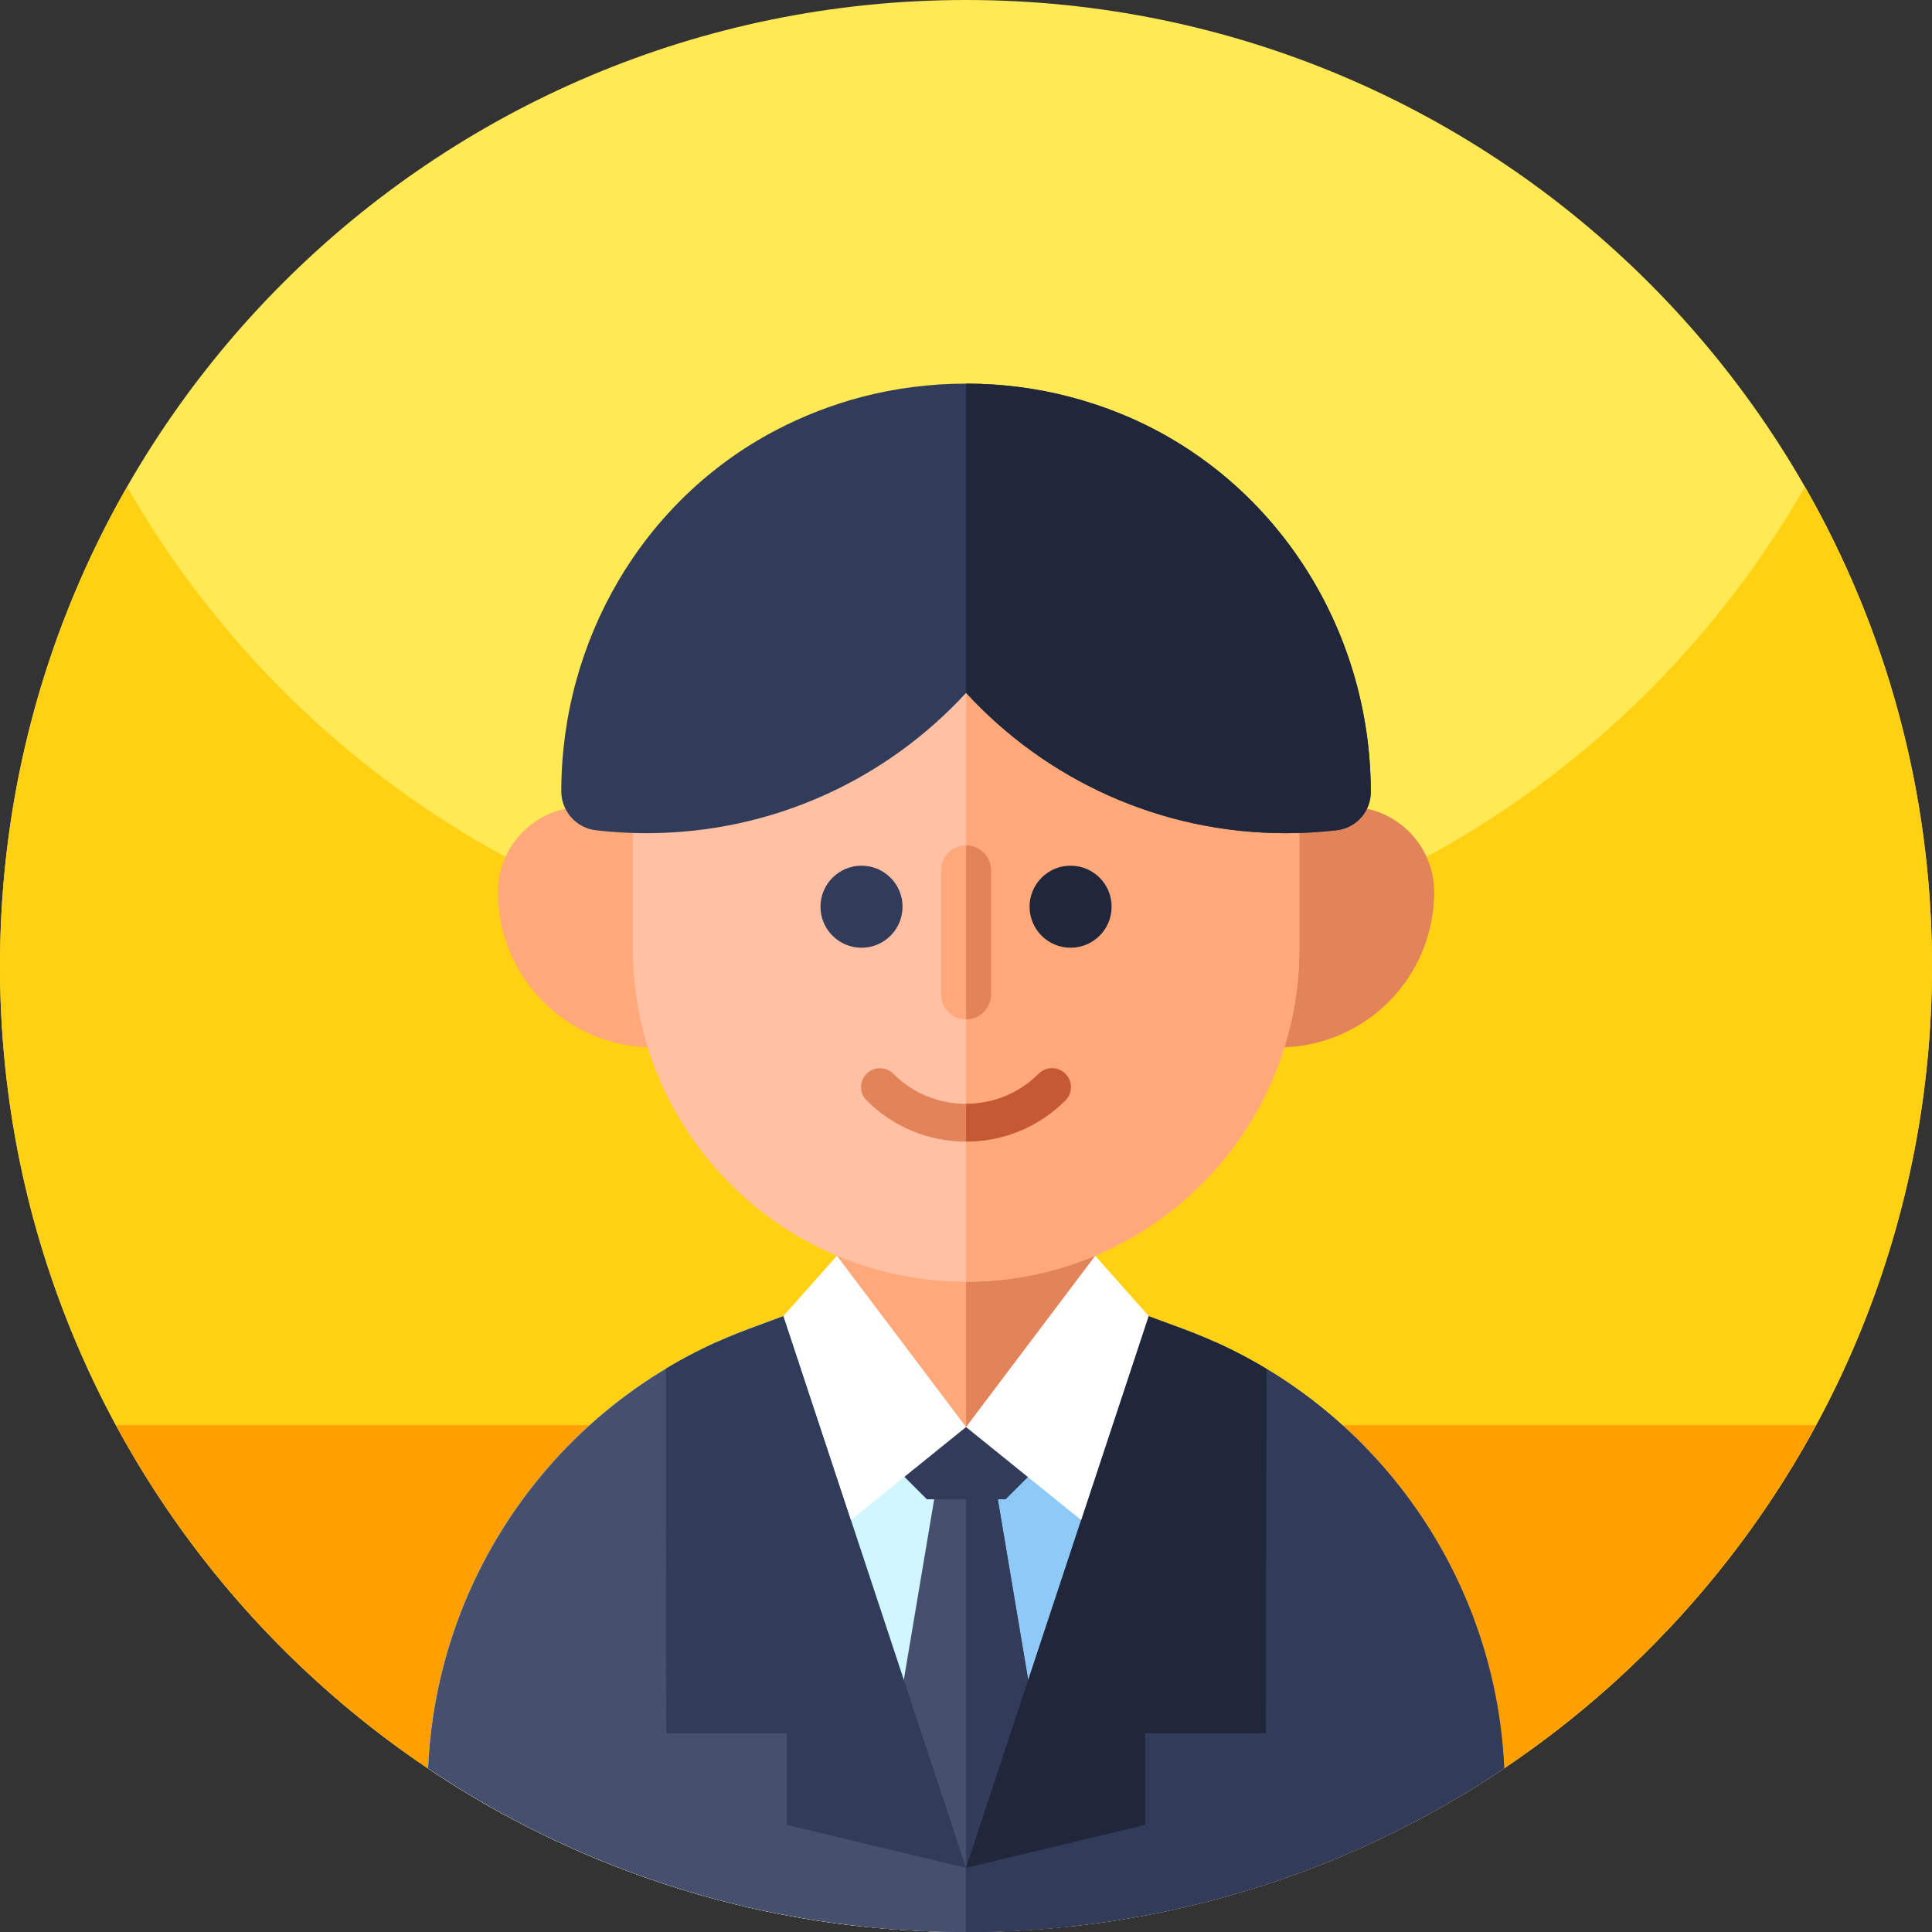 <svg height="512pt" viewBox="0 0 512 512" width="512pt" xmlns="http://www.w3.org/2000/svg"><rect x="0" y="0" width="512" height="512" fill="#333333" stroke="none"/><path d="m512 256c0 141.387-114.613 256-256 256s-256-114.613-256-256 114.613-256 256-256 256 114.613 256 256zm0 0" fill="#ffe955"/><path d="m512 256c0 141.379-114.621 256-256 256s-256-114.621-256-256c0-46.219 12.25-89.57 33.68-127 44.121 77.07 127.16 129 222.32 129s178.211-51.93 222.32-129c21.43 37.43 33.68 80.781 33.68 127zm0 0" fill="#ffd112"/><path d="m481.262 377.699v.012c-43.293 79.969-127.941 134.289-225.262 134.289s-181.969-54.32-225.262-134.289v-.012zm0 0" fill="#ff9f00"/><path d="m398.559 468.66c-40.668 27.32-89.598 43.281-142.25 43.34h-.309c-52.77 0-101.809-15.969-142.559-43.34 2.27-52.141 35.559-98.148 84.84-116.43l6.059-2.242 3.211-1.188 13.77-5.109 5.129-1.902h59.102l5.129 1.902 13.691 5.078.078.031 3.211 1.188 6.059 2.242c7.723 2.859 15.051 6.41 21.93 10.559 37.023 22.289 61 61.902 62.91 105.871zm0 0" fill="#8fc9f7"/><path d="m256.309 341.789v170.211h-.309c-52.77 0-101.809-15.969-142.559-43.34 1.918-44.02 25.949-83.68 63.047-105.961 6.84-4.109 14.121-7.621 21.793-10.469l6.059-2.242 3.211-1.188.09-.031 13.68-5.078 5.129-1.902zm0 0" fill="#d0f6ff"/><path d="m283.469 510.539c-9.02.973-18.188 1.461-27.469 1.461s-18.449-.488-27.469-1.461l9.098-54.129 9.992-59.41h16.758l10.293 61.191zm0 0" fill="#474f6f"/><path d="m398.559 468.66c-33.578 22.559-72.789 37.371-115.09 41.879-9.02.973-18.188 1.461-27.469 1.461s-18.449-.488-27.469-1.461c-41.953-4.469-80.859-19.078-114.25-41.328-.281-.18-.562-.359-.84-.551.199-4.48.617-8.91 1.27-13.289v-.012c6.398-43.539 34.539-81.238 75.008-99.598l47.91 100.648 18.371 38.59 18.672-36.809 51.117-100.781c42.582 20.871 70.691 63.488 72.77 111.25zm0 0" fill="#474f6f"/><g fill="#323b5a"><path d="m283.469 510.539c-9.008.961-18.168 1.461-27.438 1.461v-115h8.348l9.961 59.238zm0 0"/><path d="m266.5 397.332 19.625-19.621-59.312.801 18.824 18.82zm0 0"/><path d="m398.648 468.59c-2.039 1.379-4.109 2.719-6.188 4.039-32.191 20.332-69.223 33.672-108.992 37.91-9.008.961-18.168 1.461-27.438 1.461h-.031v-17l.031-.059 18.309-38.703 47.629-100.629c1.25.551 2.492 1.141 3.723 1.742 6.66 3.25 12.98 7.039 18.898 11.297 8.16 5.891 15.582 12.672 22.129 20.203 18.992 21.797 30.59 49.75 31.93 79.738zm0 0"/></g><path d="m335.648 362.789-.188 96.551h-31.973v24.281l-47.488 11.379 48.371-146.23.078.031 3.211 1.188 6.059 2.242c7.723 2.859 15.051 6.41 21.93 10.559zm0 0" fill="#20273a"/><path d="m208.512 483.621v-24.281h-31.973l-.051-96.641c6.84-4.109 14.121-7.621 21.793-10.469l6.059-2.242 3.211-1.188.09-.031 48.359 146.23zm0 0" fill="#313b5a"/><path d="m154.559 213.816c-12.477 0-22.594 10.117-22.594 22.594 0 22.73 18.426 41.156 41.156 41.156v-63.797zm0 0" fill="#ffa87a"/><path d="m357.473 213.816c12.477 0 22.594 10.117 22.594 22.594 0 22.73-18.426 41.156-41.156 41.156v-63.797zm0 0" fill="#e3835a"/><path d="m290.242 295.242v48.707c0 18.898-15.32 34.227-34.227 34.227-18.902 0-34.23-15.328-34.23-34.227v-48.707zm0 0" fill="#ffa87a"/><path d="m290.242 295.242v48.707c0 18.898-15.32 34.227-34.227 34.227v-82.934zm0 0" fill="#e3835a"/><path d="m344.332 218.062v33.293c0 48.758-39.527 88.309-88.301 88.316-.008 0-.008 0-.016 0-48.758 0-88.309-39.551-88.309-88.316v-33.293c0-5.02.41-9.941 1.238-14.723 5.758-34.402 31.43-62.051 64.742-70.75 7.129-1.852 14.621-2.836 22.328-2.836h.016c7.723 0 15.207.984 22.336 2.852 33.316 8.68 58.957 36.332 64.727 70.734.816 4.781 1.238 9.703 1.238 14.723zm0 0" fill="#ffc0a4"/><path d="m344.332 218.062v33.293c0 48.758-39.527 88.309-88.301 88.316v-209.918c7.723 0 15.207.984 22.336 2.852 33.316 8.684 58.957 36.332 64.727 70.734.816 4.781 1.238 9.703 1.238 14.723zm0 0" fill="#ffa87a"/><path d="m239.184 240.285c0 6.004-4.867 10.875-10.871 10.875s-10.875-4.871-10.875-10.875 4.871-10.871 10.875-10.871 10.871 4.867 10.871 10.871zm0 0" fill="#323b5a"/><path d="m294.594 240.285c0 6.004-4.871 10.875-10.875 10.875s-10.871-4.871-10.871-10.875 4.867-10.871 10.871-10.871 10.875 4.867 10.875 10.871zm0 0" fill="#20273a"/><path d="m363.273 209.902c0 5.156-3.875 9.512-8.996 10.113-4.441.523-8.961.785-13.535.785-33.504 0-63.684-14.309-84.711-37.188-21.047 22.879-51.219 37.188-84.723 37.188-4.52 0-8.977-.254-13.367-.77-2.617-.297-4.902-1.57-6.551-3.41-1.641-1.852-2.637-4.266-2.637-6.91 0-39.953 21.57-77.254 56.977-95.758 7.164-3.734 14.789-6.711 22.773-8.797 8.777-2.277 18.016-3.488 27.512-3.488h.016c9.508 0 18.742 1.211 27.512 3.516 4.562 1.188 9.004 2.668 13.312 4.406 20.27 8.211 36.875 22.352 48.41 39.918 11.535 17.547 18.008 38.531 18.008 60.395zm0 0" fill="#313b5a"/><path d="m363.273 209.902c0 5.156-3.875 9.512-8.996 10.113-4.441.523-8.961.785-13.535.785-33.504 0-63.684-14.309-84.711-37.188v-81.945c9.508 0 18.742 1.211 27.512 3.516 4.562 1.188 9.004 2.668 13.312 4.406 20.27 8.211 36.875 22.352 48.41 39.918 11.535 17.547 18.008 38.531 18.008 60.395zm0 0" fill="#20273a"/><path d="m262.641 230.648v32.871c0 3.652-2.961 6.609-6.609 6.621h-.012c-3.66 0-6.629-2.969-6.629-6.621v-32.871c0-3.66 2.969-6.617 6.629-6.617h.012c3.648.008 6.609 2.957 6.609 6.617zm0 0" fill="#ffa87a"/><path d="m262.641 230.648v32.871c0 3.652-2.961 6.609-6.609 6.621v-46.109c3.648.008 6.609 2.957 6.609 6.617zm0 0" fill="#e3835a"/><path d="m282.328 291.621c-7.02 7.027-16.359 10.898-26.297 10.91h-.031c-9.961 0-19.309-3.871-26.34-10.91-1.961-1.949-1.961-5.121 0-7.07 1.949-1.949 5.109-1.949 7.07 0 5.141 5.148 11.988 7.98 19.27 7.98h.031c7.258-.012 14.098-2.84 19.23-7.98 1.949-1.949 5.117-1.949 7.066 0 1.961 1.949 1.961 5.121 0 7.07zm0 0" fill="#e3835a"/><path d="m282.328 291.621c-7.02 7.027-16.359 10.898-26.297 10.91v-10c7.258-.012 14.098-2.84 19.23-7.98 1.949-1.949 5.117-1.949 7.066 0 1.961 1.949 1.961 5.121 0 7.07zm0 0" fill="#c55835"/><path d="m207.629 348.75 14.156-15.961 34.23 45.391-30.5 24.645zm0 0" fill="#fff"/><path d="m304.398 348.75-14.156-15.961-34.227 45.391 30.496 24.645zm0 0" fill="#fff"/></svg>
